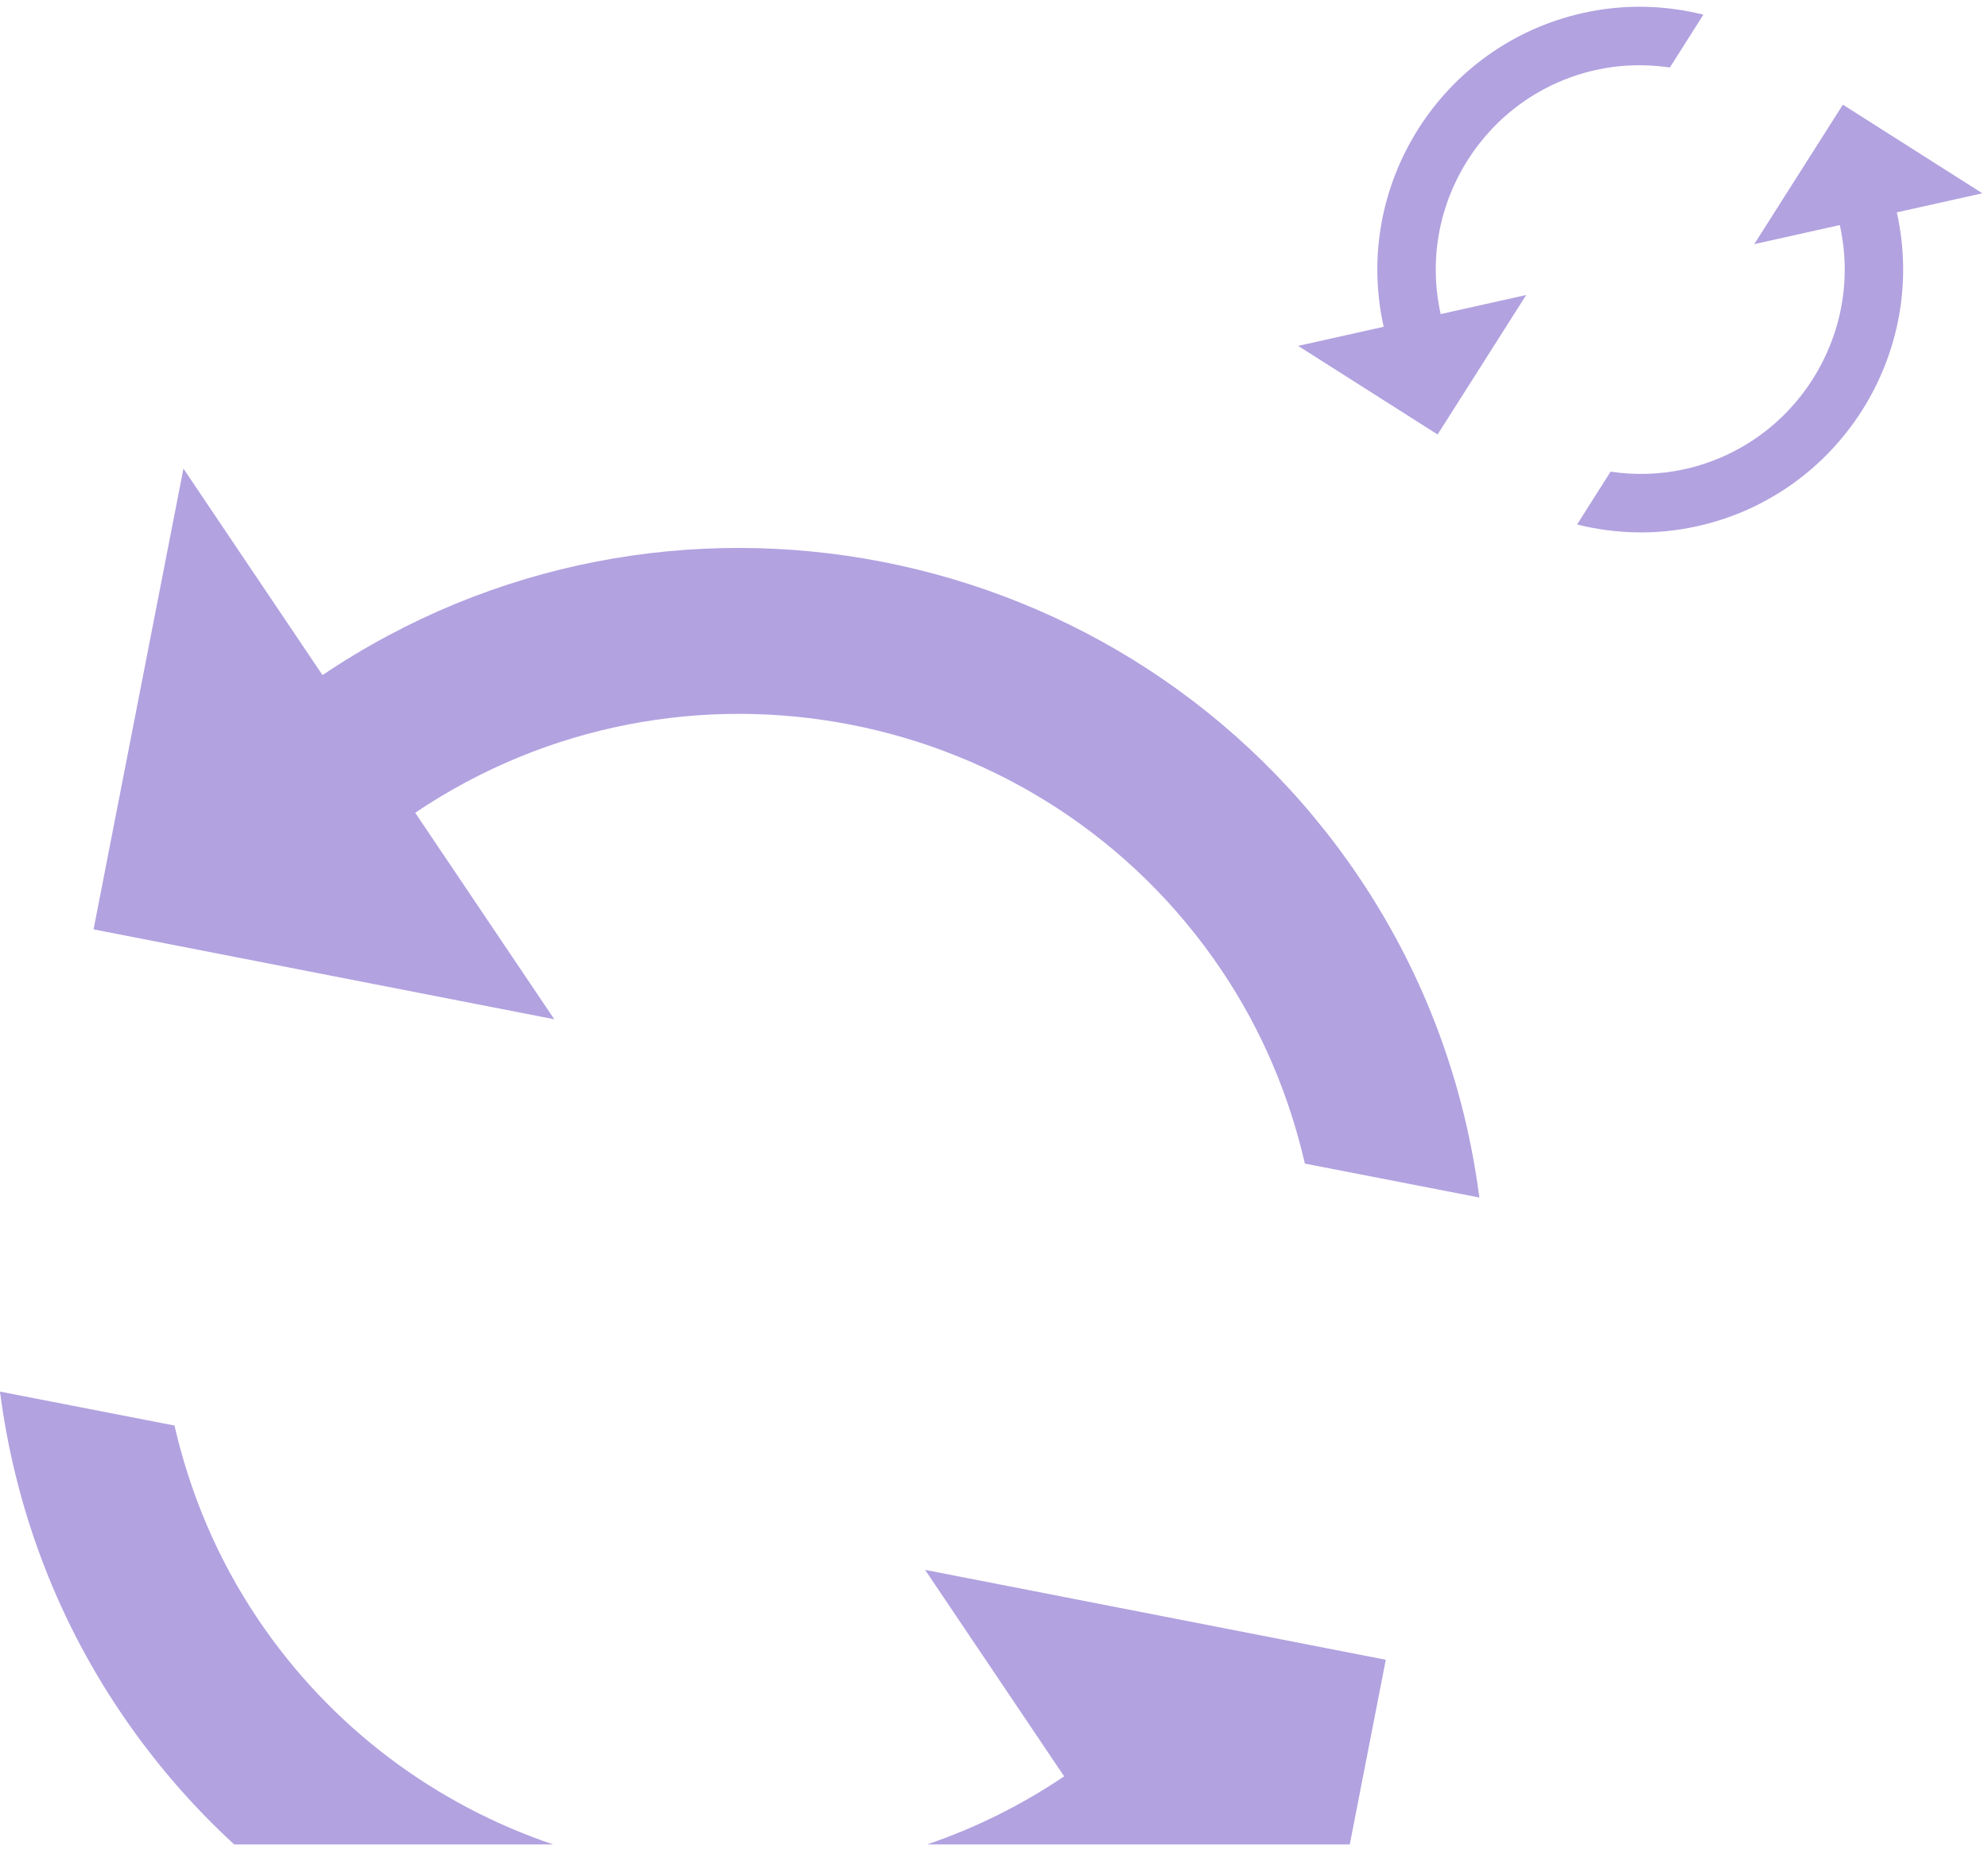 <svg width="157" height="146" viewBox="0 0 157 146" fill="none" xmlns="http://www.w3.org/2000/svg">
<path fill-rule="evenodd" clip-rule="evenodd" d="M106.596 145.651L109.441 131.067L73.058 123.968L84.04 140.274C80.603 142.589 76.962 144.375 73.214 145.651H106.596ZM43.689 145.651H18.496C15.163 142.587 12.135 139.089 9.498 135.174C4.219 127.336 1.137 118.677 0 109.891L13.779 112.57C15 117.878 17.147 123.069 20.369 127.852C26.2 136.51 34.489 142.543 43.689 145.651ZM7.389 73.389L14.487 37.005L25.469 53.311C52.444 35.143 89.168 42.312 107.332 69.281C112.61 77.119 115.692 85.779 116.83 94.564L103.051 91.885C101.83 86.577 99.683 81.386 96.461 76.603C82.331 55.623 53.765 50.055 32.79 64.181L43.772 80.487L7.389 73.389Z" fill="#B2A2E0"/>
<path d="M156.553 15.263L145.539 8.265L138.541 19.279L145.296 17.773C147.233 26.461 141.741 35.11 133.05 37.048C131.069 37.489 129.092 37.527 127.195 37.245L124.548 41.418C127.574 42.173 130.808 42.275 134.054 41.55C145.226 39.059 152.29 27.943 149.799 16.769L156.553 15.263ZM134.523 1.158C131.498 0.402 128.264 0.301 125.017 1.025C113.846 3.516 106.781 14.633 109.273 25.806L102.519 27.313L113.533 34.31L120.53 23.296L113.776 24.802C111.838 16.114 117.331 7.466 126.021 5.528C128.003 5.086 129.98 5.049 131.876 5.33L134.523 1.158Z" fill="#B2A2E0"/>
</svg>
